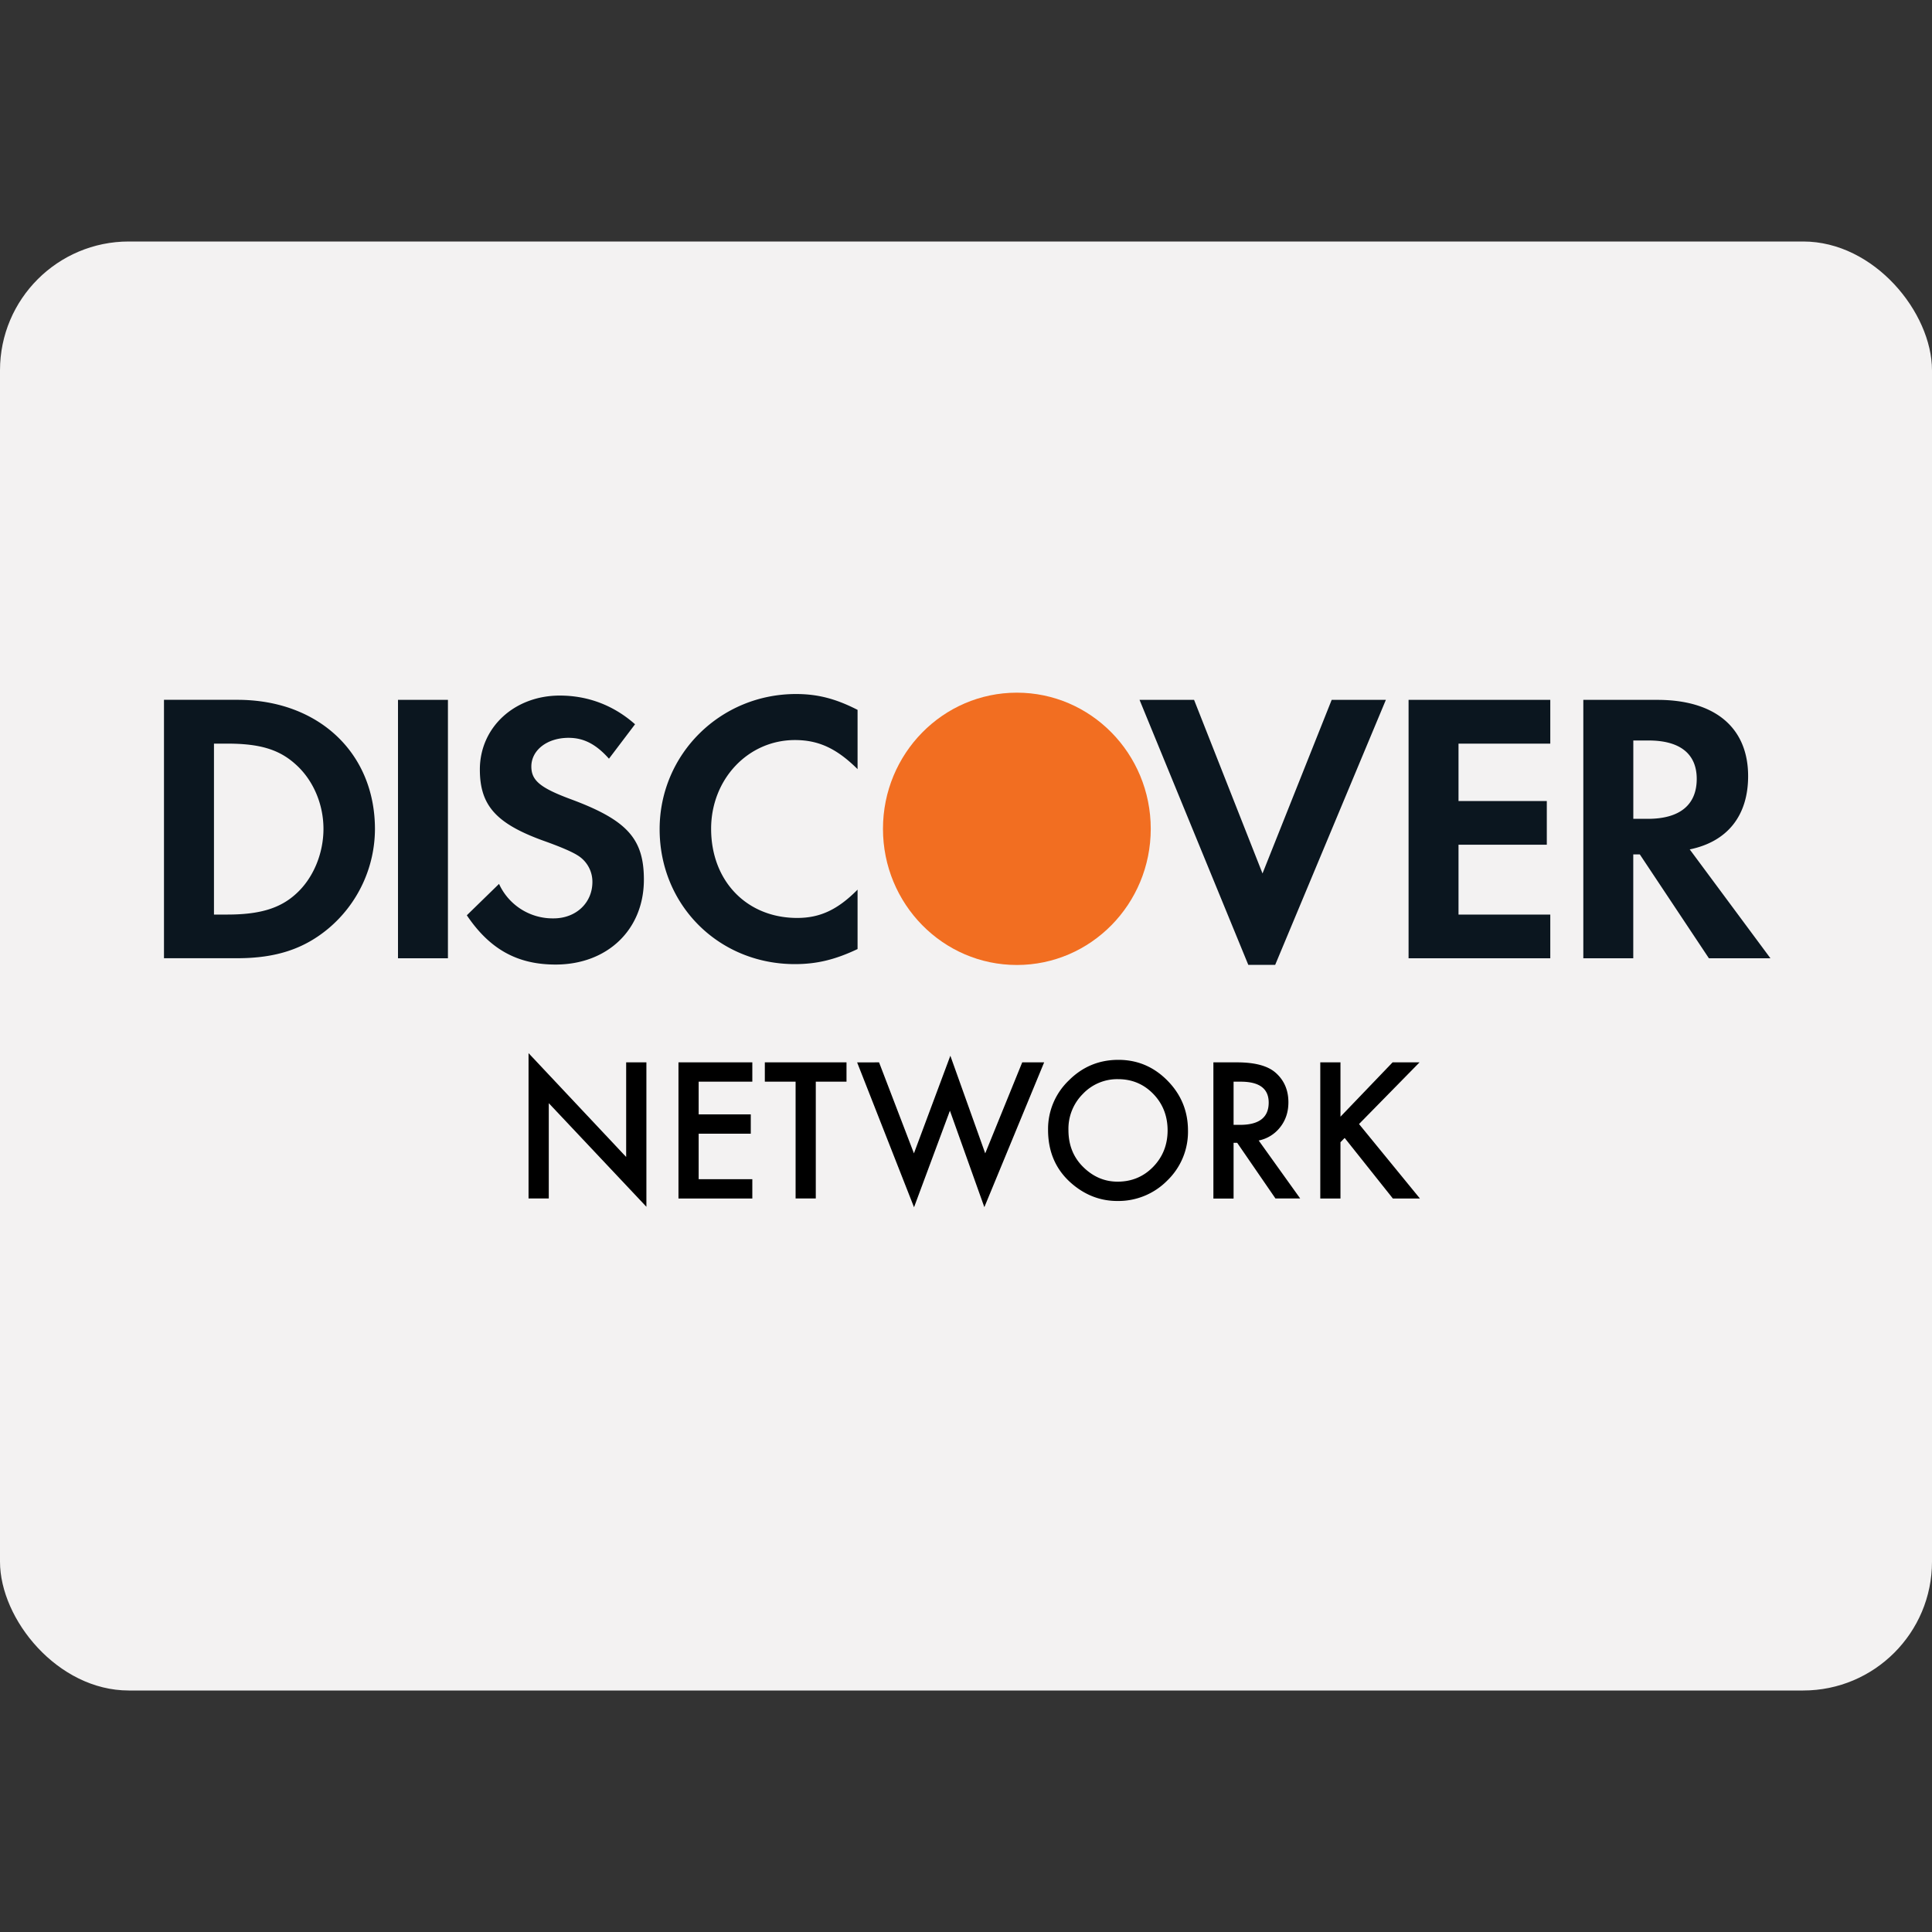 <svg xmlns="http://www.w3.org/2000/svg" xmlns:xlink="http://www.w3.org/1999/xlink" width="40" height="40" xmlns:v="https://vecta.io/nano"><rect width="100%" height="100%" fill="#333333" stroke="none"/><defs><rect id="A" width="40" height="30" rx="2.667"/></defs><g fill="none" fill-rule="evenodd"><rect width="40" height="30" rx="2.667" fill="#f3f2f2" fill-rule="nonzero" y="5"/><g transform="translate(0 5)"><mask id="B" fill="#fff"><use xlink:href="#A"/></mask><g mask="url(#B)"><g transform="translate(3.395 9.341)"><ellipse cx="17.658" cy="2.819" fill="#f26e21" rx="2.772" ry="2.819"/><g fill="#000"><path d="M7.548 10.473v-3.01l2.021 2.15V7.654h.419v2.99L7.967 8.499v1.973h-.419zm4.633-2.419H11.07v.677h1.079v.4H11.07v.942h1.111v.4h-1.529V7.654h1.529zm1.314 0v2.418h-.418V8.054h-.637v-.4h1.691v.4zm1.31-.4l.722 1.884.754-2.021.722 2.021.766-1.884h.454l-1.238 2.998-.713-1.997-.743 1.999-1.178-2.999z"/><path fill-rule="nonzero" d="M18.304 9.05a1.39 1.39 0 0 1 .429-1.021c.284-.285.627-.427 1.027-.427.395 0 .733.143 1.016.43s.425.632.425 1.035a1.4 1.4 0 0 1-.427 1.032 1.42 1.42 0 0 1-1.036.425c-.357 0-.68-.126-.964-.378-.313-.279-.47-.644-.47-1.095zm.422.005c0 .312.103.567.308.768s.441.301.71.301c.29 0 .536-.102.735-.306s.3-.458.3-.755-.099-.552-.296-.755-.44-.306-.729-.306a.98.98 0 0 0-.73.306 1.02 1.02 0 0 0-.298.747zm3.939.217l.859 1.2h-.512L22.22 9.32h-.075v1.154h-.418v-2.82h.49c.366 0 .63.07.793.21.18.156.27.362.27.617 0 .2-.057.372-.17.515a.75.75 0 0 1-.445.276zm-.52-.324h.133c.396 0 .594-.154.594-.461 0-.289-.193-.433-.578-.433h-.149v.894z"/><path d="M24.358 8.779l1.079-1.125h.558l-1.253 1.277 1.261 1.542h-.56l-.998-1.254-.087.088v1.166h-.418V7.654h.418v1.125z"/></g><g fill="#0b161f" fill-rule="nonzero"><path d="M2.73 4.168c-.326.297-.748.426-1.417.426h-.278V1.055h.278c.67 0 1.074.12 1.417.433.358.321.572.818.572 1.332s-.214 1.028-.572 1.348zM1.52.148H0v5.35h1.513c.803 0 1.383-.191 1.893-.617a2.7 2.7 0 0 0 .962-2.055c0-1.58-1.17-2.678-2.847-2.678zm3.325 5.351h1.034V.149H4.845v5.35M8.41 2.201c-.622-.232-.804-.385-.804-.672 0-.338.325-.594.771-.594.31 0 .565.128.836.432l.54-.713C9.308.26 8.775.06 8.194.06 7.256.06 6.54.718 6.54 1.591c0 .74.333 1.116 1.304 1.47.406.144.612.24.716.305a.64.64 0 0 1 .31.553c0 .434-.341.754-.804.754a1.22 1.22 0 0 1-1.129-.714l-.667.65c.476.706 1.049 1.02 1.837 1.02 1.074 0 1.829-.723 1.829-1.758 0-.85-.349-1.236-1.526-1.67m1.852.626c0 1.574 1.226 2.793 2.8 2.793.447 0 .828-.089 1.298-.312v-1.23c-.414.418-.78.586-1.25.586-1.042 0-1.782-.762-1.782-1.846 0-1.026.764-1.837 1.735-1.837.492 0 .867.176 1.297.602V.356c-.453-.232-.828-.328-1.274-.328-1.566 0-2.824 1.244-2.824 2.799m12.482.916L21.327.149h-1.129l2.252 5.487h.556L25.298.149h-1.122l-1.432 3.594m3.024 1.756h2.934v-.905h-1.9V3.148h1.828v-.905h-1.828V1.055h1.9V.149h-2.934v5.35m4.954-2.887h-.301V.99h.317c.646 0 .996.274.996.795 0 .537-.35.827-1.012.827zm2.076-.884c0-1.002-.683-1.579-1.877-1.579h-1.535v5.35h1.034v-2.15h.136l1.43 2.15h1.274l-1.671-2.254c.78-.16 1.209-.698 1.209-1.517z"/></g></g></g></g></g></svg>
